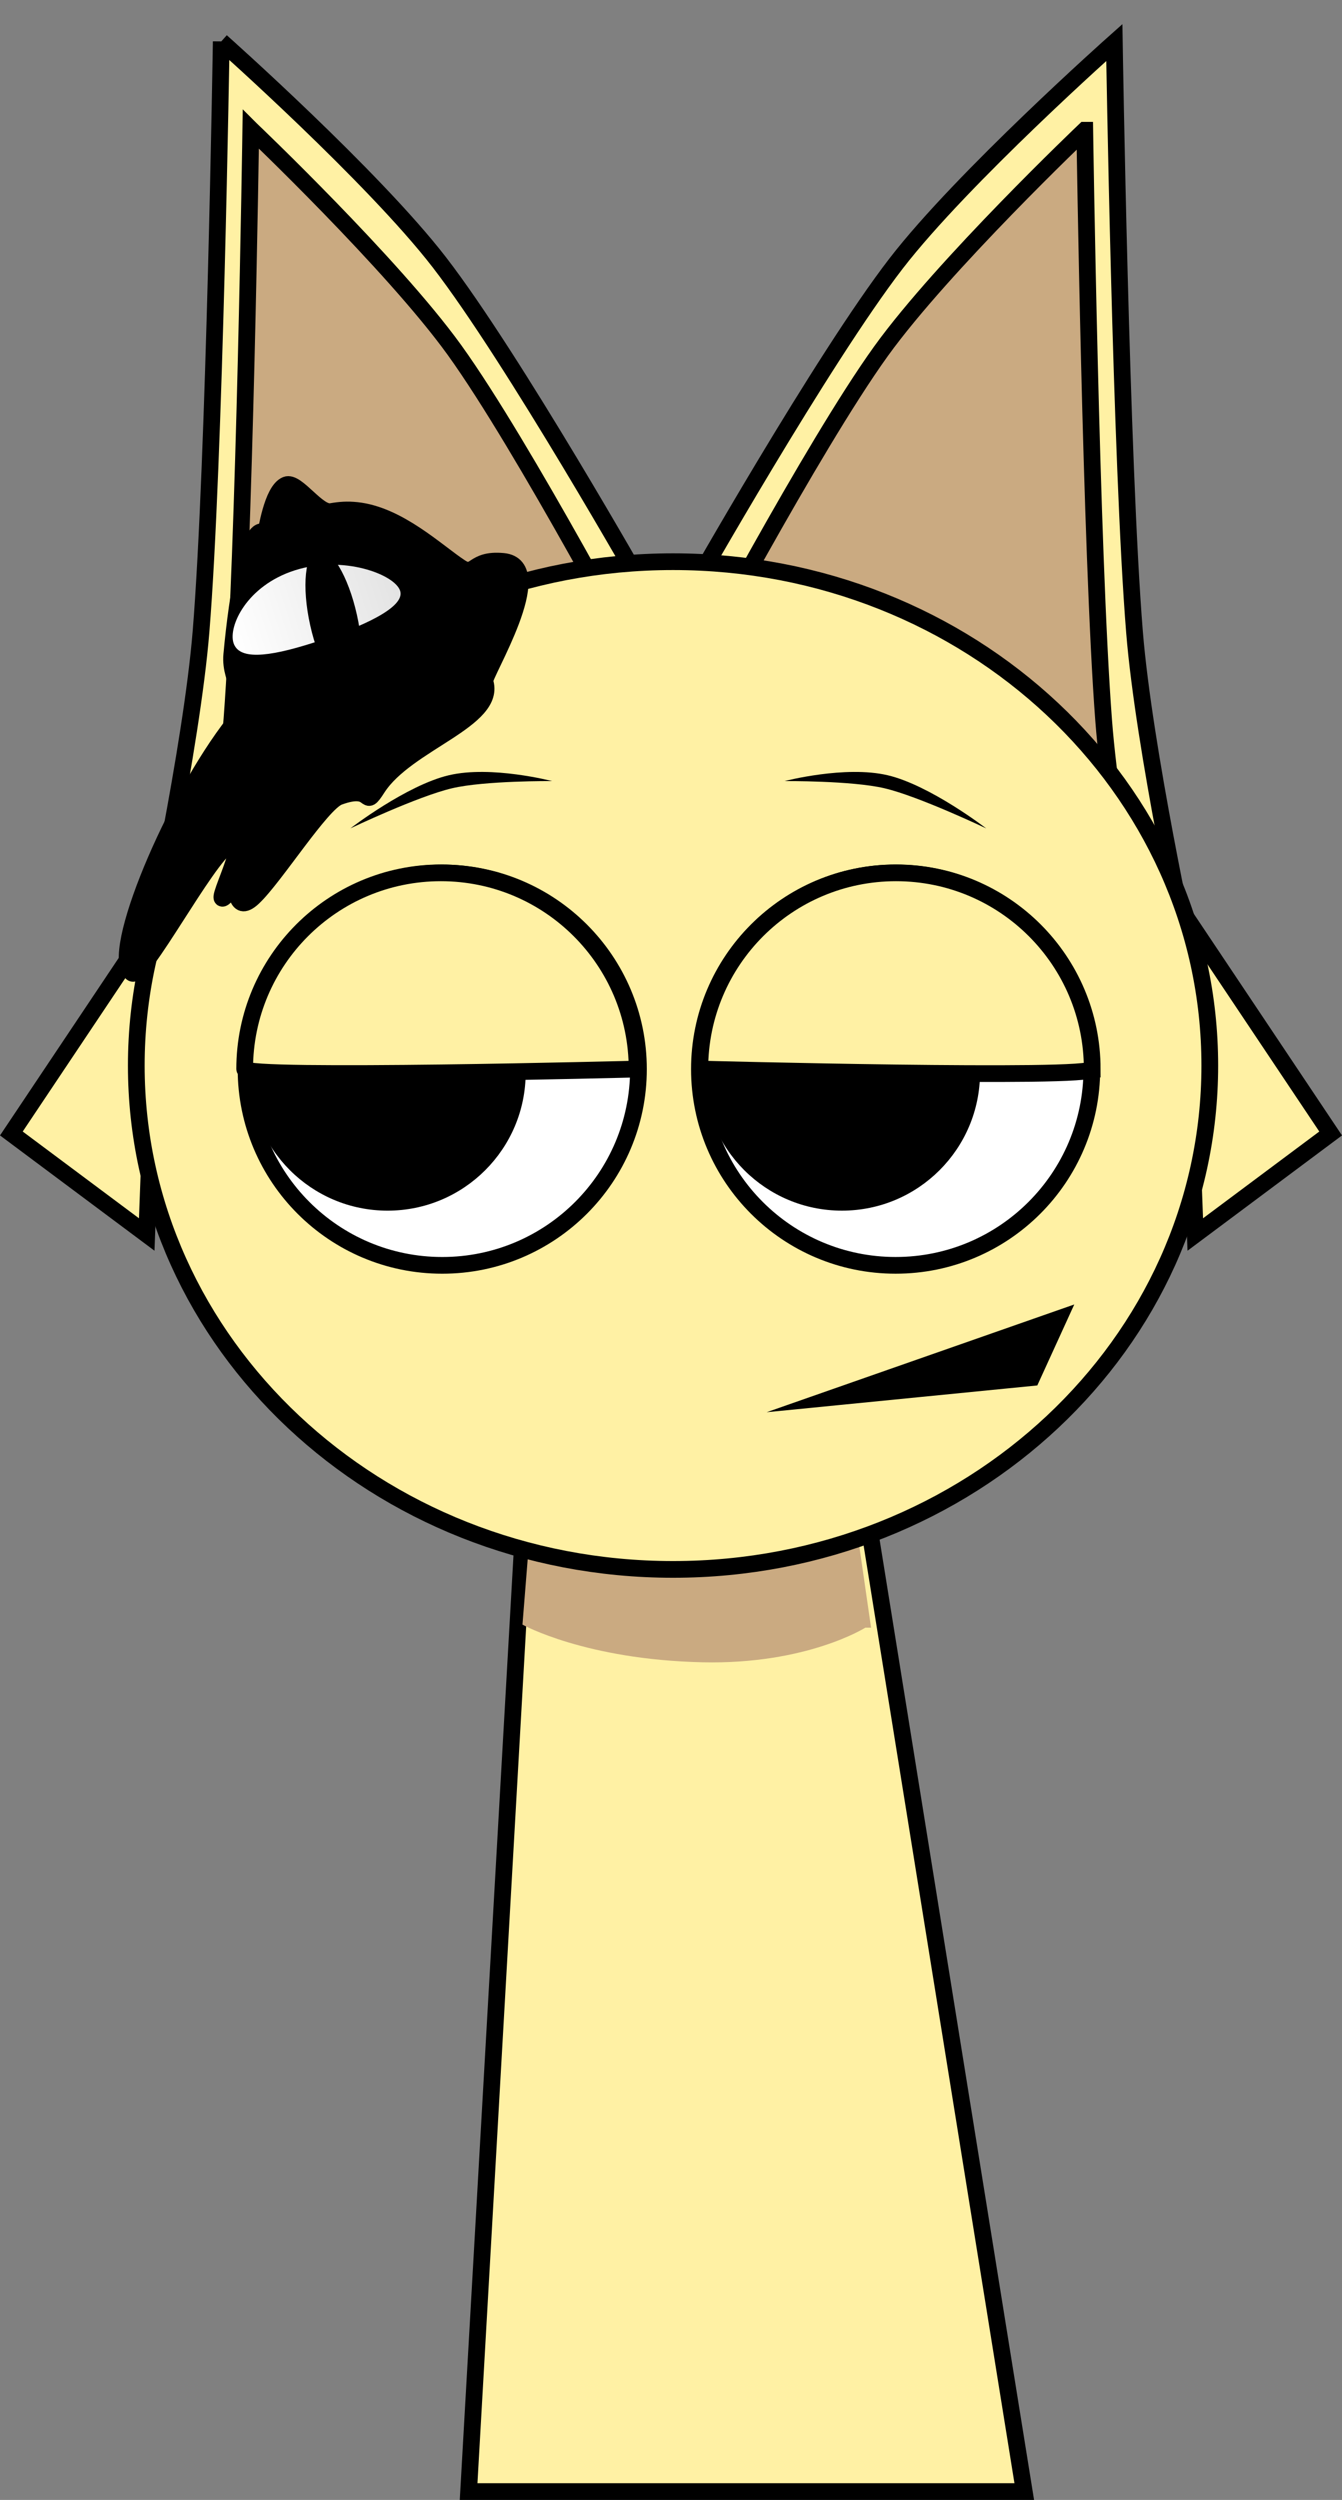 <svg version="1.1" xmlns="http://www.w3.org/2000/svg" xmlns:xlink="http://www.w3.org/1999/xlink" width="160.607" height="299.17" viewBox="0,0,160.607,299.17"><rect x="0" y="0" width="160.607" height="299.17" fill="#808080" stroke="none"/><defs><linearGradient x1="179.055" y1="89.574" x2="200" y2="82.842" gradientUnits="userSpaceOnUse" id="color-1"><stop offset="0" stop-color="#ffffff"/><stop offset="1" stop-color="#e2e2e2"/></linearGradient></defs><g transform="translate(-150.954,-12.132)"><g data-paper-data="{&quot;isPaintingLayer&quot;:true}" fill-rule="nonzero" stroke-linecap="butt" stroke-linejoin="miter" stroke-miterlimit="10" stroke-dasharray="" stroke-dashoffset="0" style="mix-blend-mode: normal"><path d="M207.036,310.302l7.508,-132l37.783,0.158l21.208,131.842z" data-paper-data="{&quot;index&quot;:null}" fill="#fff1a4" stroke="#000000" stroke-width="2"/><path d="M254.52,206.915c0,0 -6.994,4.425 -19.479,4.146c-14.044,-0.314 -21.559,-4.51 -21.559,-4.51l2.085,-26.106l35.831,0.142l3.803,26.328z" data-paper-data="{&quot;index&quot;:null}" fill="#caaa81" stroke="#000000" stroke-width="0"/><path d="M168.514,159.867l-16.2,-12.09l17.639,-26.375z" data-paper-data="{&quot;index&quot;:null}" fill="#fff1a4" stroke="#000000" stroke-width="2"/><path d="M292.563,121.402l17.639,26.375l-16.2,12.09z" data-paper-data="{&quot;index&quot;:null}" fill="#fff1a4" stroke="#000000" stroke-width="2"/><path d="M284.316,17.22c0,0 0.785,50.533 2.416,70.587c1.133,13.932 6.431,38.211 6.431,38.211c-7.466,-1.401 -59.454,-43.228 -59.454,-43.228c0,0 15.664,-27.689 24.506,-39.146c7.927,-10.271 26.101,-26.424 26.101,-26.424z" data-paper-data="{&quot;index&quot;:null}" fill="#fff1a4" stroke="#000000" stroke-width="2"/><path d="M177.431,17.095c0,0 18.174,16.154 26.101,26.424c8.842,11.456 24.506,39.146 24.506,39.146c0,0 -51.988,41.827 -59.454,43.228c0,0 5.298,-24.278 6.431,-38.211c1.631,-20.054 2.416,-70.588 2.416,-70.588z" data-paper-data="{&quot;index&quot;:null}" fill="#fff1a4" stroke="#000000" stroke-width="2"/><path d="M280.777,27.72c0,0 0.733,50.533 2.256,70.587c1.058,13.932 6.005,38.211 6.005,38.211c-6.971,-1.401 -55.517,-43.228 -55.517,-43.228c0,0 14.627,-27.689 22.883,-39.146c7.402,-10.271 24.372,-26.424 24.372,-26.424z" data-paper-data="{&quot;index&quot;:null}" fill="#caaa81" stroke="#000000" stroke-width="2"/><path d="M180.97,27.595c0,0 16.97,16.154 24.372,26.424c8.256,11.456 22.883,39.146 22.883,39.146c0,0 -48.545,41.827 -55.517,43.228c0,0 4.947,-24.278 6.005,-38.211c1.523,-20.054 2.256,-70.588 2.256,-70.588z" data-paper-data="{&quot;index&quot;:null}" fill="#caaa81" stroke="#000000" stroke-width="2"/><path d="M231.502,199.946c-35.477,0 -64.237,-26.996 -64.237,-60.298c0,-33.302 28.76,-60.298 64.237,-60.298c35.477,0 64.237,26.996 64.237,60.298c0,33.302 -28.76,60.298 -64.237,60.298z" data-paper-data="{&quot;index&quot;:null}" fill="#fff1a4" stroke="#000000" stroke-width="2"/><path d="M258.14,163.558c-12.968,0 -23.481,-10.513 -23.481,-23.481c0,-12.968 10.513,-23.481 23.481,-23.481c12.968,0 23.481,10.513 23.481,23.481c0,12.968 -10.513,23.481 -23.481,23.481z" data-paper-data="{&quot;index&quot;:null}" fill="#ffffff" stroke="#000000" stroke-width="2"/><path d="M251.713,157.012c-9.128,0 -16.528,-7.4 -16.528,-16.528c0,-9.128 7.4,-16.528 16.528,-16.528c9.128,0 16.528,7.4 16.528,16.528c0,9.128 -7.4,16.528 -16.528,16.528z" data-paper-data="{&quot;index&quot;:null}" fill="#000000" stroke="none" stroke-width="0"/><path d="M180.401,140.078c0,-12.968 10.513,-23.481 23.481,-23.481c12.968,0 23.481,10.513 23.481,23.481c0,12.968 -10.513,23.481 -23.481,23.481c-12.968,0 -23.481,-10.513 -23.481,-23.481z" data-paper-data="{&quot;index&quot;:null}" fill="#ffffff" stroke="#000000" stroke-width="2"/><path d="M180.81,140.485c0,-9.128 7.4,-16.528 16.528,-16.528c9.128,0 16.528,7.4 16.528,16.528c0,9.128 -7.4,16.528 -16.528,16.528c-9.128,0 -16.528,-7.4 -16.528,-16.528z" data-paper-data="{&quot;index&quot;:null}" fill="#000000" stroke="none" stroke-width="0"/><path d="M256.819,106.467c-3.929,-0.922 -11.968,-0.862 -11.968,-0.862c0,0 7.246,-1.894 12.334,-0.699c5.088,1.194 11.797,6.364 11.797,6.364c0,0 -8.057,-3.838 -12.164,-4.802z" data-paper-data="{&quot;index&quot;:null}" fill="#000000" stroke="none" stroke-width="0"/><path d="M192.884,111.269c0,0 6.709,-5.169 11.797,-6.364c5.088,-1.194 12.334,0.699 12.334,0.699c0,0 -8.038,-0.06 -11.968,0.862c-4.106,0.964 -12.164,4.802 -12.164,4.802z" data-paper-data="{&quot;index&quot;:null}" fill="#000000" stroke="none" stroke-width="0"/><path d="M281.666,140.067c0,1.232 -46.961,0 -46.961,0c0,-12.968 10.513,-23.481 23.481,-23.481c12.968,0 23.481,10.513 23.481,23.481z" data-paper-data="{&quot;index&quot;:null}" fill="#fff1a4" stroke="#000000" stroke-width="2"/><path d="M227.197,140.067c0,0 -46.961,1.214 -46.961,0c0,-12.968 10.513,-23.481 23.481,-23.481c12.968,0 23.481,10.513 23.481,23.481z" data-paper-data="{&quot;index&quot;:null}" fill="#fff1a4" stroke="#000000" stroke-width="2"/><path d="M250.917,179.317l26.719,-9.359l-3.211,7.034z" data-paper-data="{&quot;index&quot;:null}" fill="#000000" stroke="#000000" stroke-width="2"/><path d="M178.98,98.63c2.268,-2.893 -0.6,-4.746 -0.288,-8.15c0.684,-7.467 2.139,-16.044 4.048,-14.547c0.077,0.06 0.739,-5.091 2.465,-5.777c1.27,-0.505 3.756,3.471 5.358,3.198c1.07,-0.182 1.942,-0.253 3.085,-0.131c5.021,0.535 9.628,4.99 12.4,6.802c1.846,1.207 1.355,-1.069 5.123,-0.708c5.698,0.545 -2.433,13.646 -2.194,14.351c1.561,4.602 -9.353,7.324 -12.852,12.759c-1.778,2.762 -0.262,-0.546 -4.615,1.054c-2.098,0.771 -7.669,9.638 -10.257,12.065c-2.356,2.21 -1.802,-2.012 -2.438,-1.2c-4.097,5.227 3.033,-7.293 -0.501,-5.11c-2.713,1.676 -10.363,16.286 -11.57,15.34c-2.779,-2.178 4.994,-20.705 12.236,-29.945z" fill="#000000" stroke="#000000" stroke-width="2"/><path d="M198.845,82.842c0.634,1.972 -4.541,4.327 -10.325,6.186c-5.784,1.859 -8.986,2.018 -9.62,0.046c-0.634,-1.972 1.541,-6.827 7.325,-8.686c5.784,-1.859 11.986,0.482 12.62,2.454z" fill="url(#color-1)" stroke="none" stroke-width="0"/><path d="M188.077,86.955c-1.033,-4.65 -0.619,-8.698 0.925,-9.041c1.544,-0.343 3.634,3.148 4.667,7.798c1.033,4.65 0.619,8.698 -0.925,9.041c-1.544,0.343 -3.634,-3.148 -4.667,-7.798z" fill="#000000" stroke="none" stroke-width="0"/></g></g></svg>